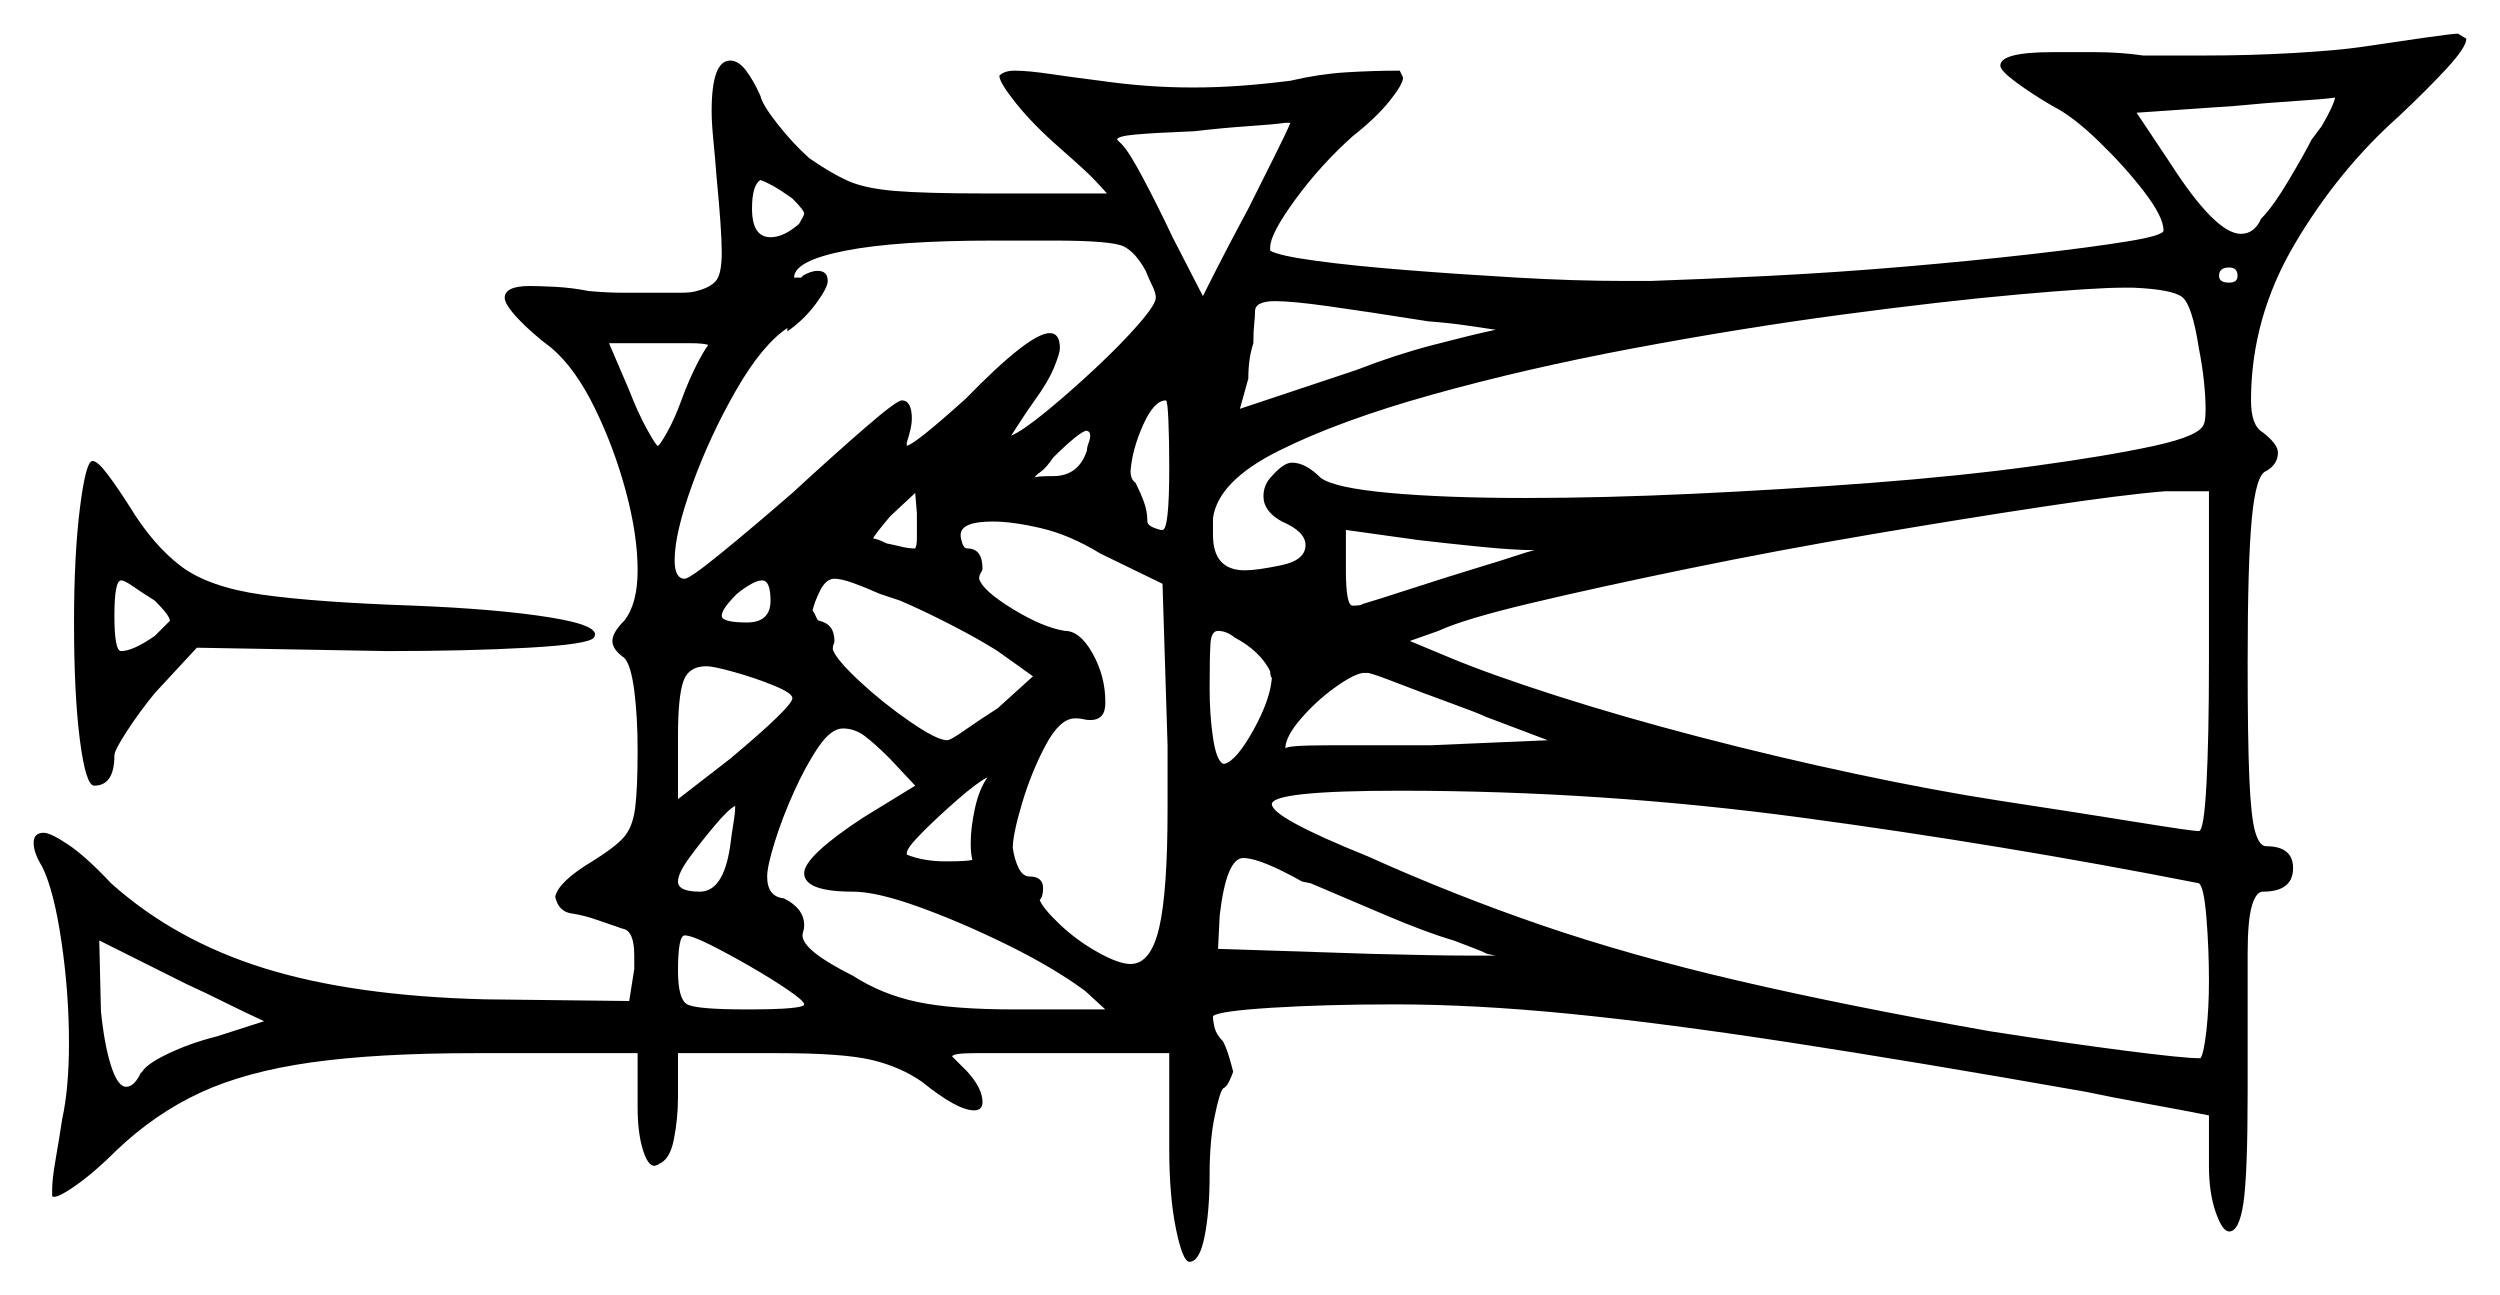 <svg xmlns="http://www.w3.org/2000/svg" width="743.0" height="385.0" viewBox="0 0 743.0 385.0"><path d="M64.5 308.0 78.5 303.5Q73.0 301.0 67.0 298.0Q61.0 295.0 55.5 292.5L29.5 279.5L30.0 300.5Q31.0 310.5 33.0 316.75Q35.0 323.0 37.5 323.0Q40.0 323.0 42.0 318.5V319.0Q43.0 316.5 49.75 313.25Q56.5 310.0 64.5 308.0ZM217.0 251.5Q217.5 247.5 218.0 244.5Q218.5 241.5 218.5 239.5Q216.5 240.5 212.5 245.25Q208.5 250.0 205.0 254.75Q201.5 259.5 201.5 262.0Q201.5 265.0 208.0 265.0Q215.0 265.0 217.0 251.5ZM235.5 207.5Q235.5 206.0 230.0 203.75Q224.5 201.5 218.25 199.75Q212.0 198.0 210.0 198.0Q204.5 198.0 203.0 202.75Q201.5 207.5 201.5 218.5V237.5L217.0 225.5Q235.5 210.0 235.5 207.5ZM239.0 298.5Q239.0 297.5 234.25 294.25Q229.5 291.0 223.0 287.25Q216.5 283.5 211.0 280.75Q205.5 278.0 203.5 278.0Q201.5 278.0 201.5 288.5Q201.5 297.0 204.25 298.5Q207.0 300.0 222.0 300.0Q239.0 300.0 239.0 298.5ZM46.0 178.5Q42.0 176.0 39.5 174.25Q37.0 172.5 36.0 172.5Q34.0 172.5 34.0 183.0Q34.0 193.5 36.0 193.5Q39.5 193.5 46.0 189.0Q50.5 184.5 50.5 184.5Q50.5 183.0 46.0 178.5ZM210.5 102.5Q209.0 102.0 205.0 102.0Q201.0 102.0 196.0 102.0H181.0L187.0 116.0Q189.5 122.5 192.25 127.5Q195.0 132.5 195.5 132.5Q196.0 132.5 198.25 128.5Q200.5 124.5 202.5 119.0Q204.5 113.5 206.75 109.0Q209.0 104.5 210.5 102.5ZM229.0 178.5Q229.0 172.5 226.5 172.5Q224.0 172.5 219.0 176.5Q214.5 181.0 214.5 183.0Q214.5 185.0 222.0 185.0Q229.0 185.0 229.0 178.5ZM267.5 178.5 261.5 176.5Q257.0 174.5 253.5 173.25Q250.0 172.0 248.0 172.0Q245.5 172.0 243.75 175.5Q242.0 179.0 241.5 181.5Q242.0 182.0 242.5 183.25Q243.0 184.5 243.5 184.5Q248.0 185.5 248.0 190.5Q248.0 191.0 247.75 191.5Q247.5 192.0 247.5 193.0Q248.5 196.0 255.5 202.5Q262.5 209.0 270.5 214.5Q278.5 220.0 281.5 220.0Q282.5 220.0 286.75 217.0Q291.0 214.0 296.5 210.5L307.0 201.0L296.5 193.5Q291.0 190.0 282.75 185.75Q274.5 181.5 267.5 178.5ZM272.0 233.5 264.5 225.5Q260.0 221.0 257.0 218.75Q254.0 216.5 250.5 216.5Q247.0 216.5 243.25 222.0Q239.5 227.5 236.0 235.25Q232.5 243.0 230.25 250.25Q228.0 257.5 228.0 260.5Q228.0 266.5 233.0 267.0Q239.0 270.0 239.0 275.0Q239.0 276.0 238.75 276.75Q238.5 277.5 238.5 278.0Q238.5 282.5 253.5 290.0Q262.0 295.5 272.5 297.75Q283.0 300.0 301.5 300.0H328.5L322.5 294.5Q313.0 287.5 299.25 280.75Q285.5 274.0 273.0 269.5Q260.5 265.0 253.5 265.0Q239.0 265.0 239.0 259.5Q239.0 254.5 256.5 243.0ZM288.5 250.5Q288.5 246.0 289.75 240.25Q291.0 234.5 293.5 231.0Q290.5 232.5 284.75 237.5Q279.0 242.5 274.25 247.25Q269.5 252.0 269.5 253.5V254.0Q274.5 256.0 281.0 256.0Q288.0 256.0 289.0 255.5Q288.5 254.0 288.5 250.5ZM377.5 199.5Q374.5 193.5 367.0 189.5Q364.5 187.5 362.0 187.5Q360.0 187.5 359.75 191.25Q359.5 195.0 359.5 204.5Q359.5 212.5 360.5 219.25Q361.5 226.0 363.5 227.0H364.0Q367.5 226.0 372.5 217.0Q377.5 208.0 378.0 201.5Q377.5 201.0 377.5 199.5ZM432.0 279.5Q423.5 277.0 411.25 271.75Q399.0 266.5 389.5 262.5L387.0 262.0Q374.5 255.0 369.5 255.0Q364.5 255.0 362.5 272.0L362.0 282.0L408.0 283.5Q427.5 284.0 436.0 284.0Q444.5 284.0 444.5 284.0L442.0 283.5Q440.0 282.5 437.25 281.5Q434.5 280.5 432.0 279.5ZM460.0 220.0 441.5 213.0Q439.5 212.0 431.25 209.0Q423.0 206.0 415.25 203.0Q407.5 200.0 406.5 200.0H405.0Q402.0 200.5 396.5 204.5Q391.0 208.5 386.5 213.75Q382.0 219.0 382.0 222.5Q382.0 221.5 395.0 221.5Q408.0 221.5 425.0 221.5ZM653.5 262.5Q595.0 251.0 535.5 243.0Q476.0 235.0 416.0 235.0Q378.0 235.0 378.0 239.0Q378.0 243.0 406.5 254.5Q432.0 266.0 458.25 275.0Q484.5 284.0 516.75 291.5Q549.0 299.0 591.5 306.5Q614.0 310.0 631.5 312.25Q649.0 314.5 653.5 314.5H654.0Q655.0 313.0 655.75 306.25Q656.5 299.5 656.5 291.5Q656.5 282.0 655.75 272.75Q655.0 263.5 653.5 262.5ZM456.0 163.5Q450.0 163.5 440.0 162.5Q430.0 161.5 421.5 160.5L400.0 157.5V169.5Q400.0 180.0 402.0 180.0Q404.5 180.0 405.0 179.5Q408.5 178.5 419.25 175.0Q430.0 171.5 441.5 168.0Q446.5 166.5 450.25 165.25Q454.0 164.0 456.0 163.5ZM235.5 59.0Q232.0 56.5 229.75 55.25Q227.5 54.0 226.0 53.5Q223.5 55.0 223.5 62.0Q223.5 70.5 229.0 70.5Q233.0 70.5 237.5 66.5Q239.0 64.0 239.0 63.5Q239.0 62.5 235.5 59.0ZM272.0 163.0Q272.5 162.0 272.5 160.25Q272.5 158.5 272.5 157.0V152.5L272.0 146.5L264.5 153.5Q259.5 159.5 259.5 160.0Q259.5 160.0 260.5 160.25Q261.5 160.5 263.5 161.5Q266.0 162.0 268.0 162.5Q270.0 163.0 272.0 163.0ZM340.5 80.5Q337.5 75.0 334.0 73.25Q330.5 71.5 313.0 71.5H295.5Q266.5 71.5 251.25 74.5Q236.0 77.5 236.0 82.5H237.0Q237.0 82.5 237.75 82.5Q238.5 82.5 238.5 82.0Q241.0 80.5 243.0 80.5Q246.0 80.5 246.0 83.5Q246.0 85.5 242.5 90.25Q239.0 95.0 234.0 98.5V97.5Q226.5 102.5 218.75 116.0Q211.0 129.5 205.75 144.0Q200.5 158.5 200.5 166.5Q200.5 172.0 203.5 172.0Q205.0 172.0 214.5 164.25Q224.0 156.5 235.5 146.5Q248.0 135.0 257.25 127.0Q266.5 119.0 268.0 119.0Q271.0 119.0 271.0 124.5Q271.0 127.0 269.5 131.5Q269.5 132.0 269.5 132.0Q269.5 132.0 269.5 132.5Q272.0 132.0 287.0 118.5Q306.0 99.0 312.0 99.0Q315.0 99.0 315.0 103.5Q315.0 105.0 313.25 109.25Q311.5 113.5 307.5 119.0Q305.0 122.5 303.25 125.25Q301.5 128.0 300.5 129.5Q304.0 128.0 311.0 122.25Q318.0 116.5 325.5 109.5Q333.0 102.5 338.25 96.5Q343.5 90.5 343.5 88.5Q343.5 87.0 342.5 85.0Q341.5 83.0 340.5 80.5ZM323.0 134.0V134.5Q323.0 133.0 323.5 131.75Q324.0 130.5 324.0 129.5Q324.0 128.5 323.5 128.25Q323.0 128.0 323.0 128.0Q322.0 128.0 319.25 130.25Q316.5 132.5 313.0 136.0Q311.0 139.0 309.25 140.25Q307.5 141.5 307.5 142.0Q307.5 141.5 313.0 141.5Q320.5 141.5 323.0 134.0ZM345.5 173.5 327.0 164.5Q318.0 159.0 309.5 157.0Q301.0 155.0 295.0 155.0Q285.5 155.0 285.5 159.0Q285.5 160.0 286.0 161.5Q286.5 163.0 287.5 163.0Q292.0 163.0 292.0 169.0Q292.0 169.5 291.5 170.25Q291.0 171.0 291.0 172.0Q292.0 175.5 301.0 181.0Q310.0 186.5 316.5 187.5Q321.0 187.5 324.75 194.25Q328.5 201.0 328.5 208.5V209.0Q328.5 214.0 324.0 214.0Q323.0 214.0 322.0 213.75Q321.0 213.5 320.0 213.5H319.5Q315.0 213.5 310.75 221.5Q306.5 229.5 303.75 238.75Q301.0 248.0 301.0 252.0Q301.5 255.5 302.75 258.0Q304.0 260.5 306.0 260.5Q310.0 260.5 310.0 264.0Q310.0 266.5 309.0 267.5Q310.0 270.0 315.0 274.75Q320.0 279.5 326.25 283.0Q332.5 286.5 336.0 286.5Q342.0 286.5 344.5 275.75Q347.0 265.0 347.0 240.5V221.5ZM347.5 139.0Q347.5 131.0 347.25 125.0Q347.0 119.0 346.5 119.0Q343.0 119.0 339.75 126.25Q336.5 133.5 336.0 140.0Q336.0 142.5 337.5 143.5Q339.0 146.5 340.0 149.25Q341.0 152.0 341.0 155.0Q341.0 156.5 345.0 157.5H345.5Q347.5 157.5 347.5 139.0ZM371.0 62.0Q375.5 53.0 379.0 46.0Q382.5 39.0 383.5 36.5H382.0Q378.5 37.0 371.0 37.5Q363.5 38.0 355.0 39.0Q342.5 39.5 337.25 40.0Q332.0 40.5 332.0 41.5L333.5 43.0Q335.5 45.0 339.75 53.0Q344.0 61.0 348.5 70.5L357.5 88.0Q361.0 81.0 364.25 74.75Q367.5 68.5 371.0 62.0ZM424.5 95.5Q405.5 92.5 394.75 91.0Q384.0 89.5 379.0 89.5Q373.0 89.5 373.0 92.5Q373.0 94.0 372.75 96.25Q372.5 98.5 372.5 102.0Q371.0 106.5 371.0 112.5L368.5 121.5L403.0 110.0Q414.5 105.5 426.0 102.5Q437.5 99.5 444.5 98.0Q441.0 97.5 436.0 96.75Q431.0 96.0 424.5 95.5ZM653.5 103.5Q651.5 90.5 648.5 88.25Q645.5 86.0 634.0 85.5H631.0Q622.5 85.5 600.0 87.5Q577.5 89.5 547.5 93.5Q517.5 97.5 485.5 103.5Q453.5 109.5 425.75 117.25Q398.0 125.0 380.0 134.0Q362.0 143.0 360.5 154.0V159.0Q360.5 169.5 370.0 169.5Q373.5 169.5 380.75 168.0Q388.0 166.5 388.0 162.0Q388.0 158.0 381.0 155.0Q375.5 152.0 375.5 147.5Q375.5 144.0 378.0 141.5Q381.5 137.5 384.0 137.5Q388.0 137.5 392.5 142.0Q396.5 145.0 413.0 146.5Q429.5 148.0 453.5 148.0Q476.5 148.0 503.25 146.75Q530.0 145.5 556.25 143.5Q582.5 141.5 604.5 138.5Q626.5 135.5 640.25 132.5Q654.0 129.5 655.0 126.0Q655.5 125.0 655.5 121.5Q655.5 118.0 655.0 113.25Q654.5 108.5 653.5 103.5ZM656.5 196.5V146.0H643.5Q631.0 147.0 607.75 150.5Q584.5 154.0 556.5 158.75Q528.5 163.5 501.75 169.0Q475.0 174.5 455.0 179.25Q435.0 184.0 427.5 187.5L419.0 190.5L431.0 195.5Q443.0 200.5 462.5 206.75Q482.0 213.0 505.0 219.0Q528.0 225.0 551.5 230.0Q575.0 235.0 594.5 238.0Q617.5 241.5 634.5 244.25Q651.5 247.0 653.5 247.0Q655.0 247.0 655.75 233.25Q656.5 219.5 656.5 196.5ZM665.0 82.0Q665.0 79.5 662.5 79.5Q659.5 79.5 659.5 82.0Q659.5 84.0 662.5 84.0Q665.0 84.0 665.0 82.0ZM687.0 41.5 690.0 37.5Q693.5 31.5 694.0 29.0Q690.5 29.5 682.5 30.0Q674.5 30.5 664.0 31.5L635.0 33.5L645.0 48.5Q658.5 69.5 666.0 69.5Q670.0 69.5 672.0 65.0Q675.5 61.5 680.25 53.5Q685.0 45.5 687.0 41.5ZM22.0 185.0Q22.0 165.0 23.75 151.0Q25.5 137.0 27.5 137.0Q29.0 137.0 32.0 141.0Q35.0 145.0 38.5 150.5Q45.5 162.0 53.75 168.25Q62.0 174.5 78.0 176.75Q94.0 179.0 123.0 180.0Q148.0 181.0 163.5 183.5Q179.0 186.0 176.5 189.5Q175.0 191.5 157.0 192.5Q139.0 193.5 115.0 193.5L58.5 192.5L46.0 206.0Q41.5 211.5 37.75 217.25Q34.0 223.0 34.0 224.5Q34.0 233.5 28.0 233.5Q25.5 233.5 23.75 220.0Q22.0 206.5 22.0 185.0ZM701.5 14.0Q711.5 12.5 720.25 11.25Q729.0 10.0 730.5 10.0L733.0 11.5Q733.0 14.0 727.25 20.25Q721.5 26.5 713.0 34.5Q695.0 50.5 682.0 72.5Q669.0 94.5 669.0 119.0Q669.0 126.5 672.5 128.5Q677.0 132.0 677.0 134.5Q677.0 138.0 673.5 140.0Q670.5 141.0 669.25 154.0Q668.0 167.0 668.0 197.0Q668.0 219.5 668.5 231.25Q669.0 243.0 670.25 247.25Q671.5 251.5 673.5 251.5Q681.5 251.5 681.5 258.0Q681.5 265.0 672.5 265.0Q670.5 265.0 669.25 269.25Q668.0 273.5 668.0 283.5V324.5Q668.0 349.0 666.75 357.5Q665.5 366.0 662.5 366.0Q660.5 366.0 658.5 360.25Q656.5 354.5 656.5 346.5V331.5Q649.0 330.0 638.0 328.0Q627.0 326.0 620.0 324.5Q569.0 315.5 531.5 309.75Q494.0 304.0 466.0 301.25Q438.0 298.5 414.5 298.5Q394.0 298.5 378.0 299.5Q362.0 300.5 360.5 302.0Q360.5 303.5 361.0 305.5Q361.5 307.5 363.5 309.5Q364.5 311.5 365.25 314.0Q366.0 316.5 366.5 318.5Q366.0 320.0 365.25 321.5Q364.5 323.0 363.5 323.5Q362.5 324.5 361.0 331.75Q359.5 339.0 359.5 349.0Q359.5 360.0 358.0 367.5Q356.5 375.0 353.5 375.0Q351.5 375.0 349.5 365.25Q347.5 355.5 347.5 341.5V313.0H313.5Q296.5 313.0 289.75 313.0Q283.0 313.0 283.0 314.0L287.5 318.5Q292.0 323.5 292.0 327.5Q292.0 330.0 289.5 330.0Q284.5 330.0 274.0 321.5Q267.5 317.0 259.0 315.0Q250.5 313.0 231.5 313.0H201.5V326.0Q201.5 332.5 200.25 338.75Q199.0 345.0 195.5 346.0H196.0L194.5 346.5Q192.5 346.5 191.0 341.5Q189.5 336.5 189.5 329.0V313.0H141.0Q112.0 313.0 92.5 315.75Q73.0 318.5 59.5 324.75Q46.0 331.0 34.5 342.0Q28.0 348.5 22.25 352.5Q16.5 356.5 15.5 355.5V353.5Q15.5 350.5 16.5 344.75Q17.5 339.0 18.5 332.5Q19.5 328.0 20.0 322.25Q20.5 316.5 20.5 310.0Q20.5 295.0 18.25 279.75Q16.0 264.5 12.5 257.5Q10.0 253.5 10.0 250.5Q10.0 247.5 13.0 247.5Q15.0 247.5 20.25 251.0Q25.5 254.5 33.0 262.5Q52.0 279.5 78.5 287.75Q105.0 296.0 144.0 297.0L187.0 297.5L188.5 288.0V284.0Q188.5 276.5 185.0 276.0Q182.0 275.0 177.75 273.5Q173.5 272.0 170.0 271.5Q166.0 271.0 165.0 266.5Q166.0 262.0 176.0 256.0Q182.5 252.0 185.25 249.0Q188.0 246.0 188.75 240.25Q189.5 234.5 189.5 223.0Q189.5 213.0 188.5 205.25Q187.5 197.5 185.5 195.5Q182.0 193.0 182.0 190.5Q182.0 188.0 185.5 184.5Q189.5 179.5 189.5 169.5Q189.5 159.0 186.0 146.0Q182.5 133.0 176.75 121.25Q171.0 109.5 164.0 103.5Q158.0 99.0 154.0 94.75Q150.0 90.5 150.0 88.5Q150.0 85.0 157.5 85.0Q160.0 85.0 165.0 85.25Q170.0 85.5 175.0 86.5Q180.5 87.0 185.25 87.0Q190.0 87.0 194.5 87.0Q199.0 87.0 202.25 87.0Q205.5 87.0 207.0 86.5Q211.0 85.5 212.75 83.5Q214.5 81.5 214.5 75.0Q214.5 68.5 213.0 53.0Q212.5 46.5 212.0 41.5Q211.5 36.5 211.5 33.0Q211.5 18.0 217.0 18.0Q219.5 18.0 221.75 21.0Q224.0 24.0 226.0 28.5Q226.5 31.0 231.0 36.75Q235.5 42.5 240.5 47.0Q247.0 51.5 252.0 53.75Q257.0 56.0 266.0 56.75Q275.0 57.5 293.5 57.5H329.0Q325.5 53.5 322.25 50.5Q319.0 47.5 315.0 44.0Q307.0 37.0 302.0 30.75Q297.0 24.5 297.0 22.5Q298.5 21.0 301.5 21.0Q305.5 21.0 312.25 22.0Q319.0 23.0 327.0 24.0Q334.0 25.0 340.75 25.5Q347.5 26.0 354.5 26.0Q361.5 26.0 368.5 25.5Q375.5 25.0 383.5 24.0Q392.0 22.0 400.0 21.5Q408.0 21.0 416.0 21.0L417.0 23.0Q417.0 25.0 413.0 30.0Q409.0 35.0 402.0 40.5Q392.5 49.0 385.0 59.25Q377.5 69.5 377.5 73.5V74.5Q380.0 76.0 391.0 77.5Q402.0 79.0 417.75 80.25Q433.5 81.5 450.75 82.5Q468.0 83.5 483.0 83.5H490.5Q505.5 83.0 525.5 82.0Q545.5 81.0 566.0 79.25Q586.5 77.5 604.0 75.5Q621.5 73.5 632.25 71.75Q643.0 70.0 643.0 68.5Q643.0 64.5 637.25 57.0Q631.5 49.5 623.75 42.0Q616.0 34.5 610.0 31.5Q604.0 28.0 599.25 24.5Q594.5 21.0 594.5 19.5Q594.5 15.5 610.0 15.5Q615.5 15.5 622.75 15.5Q630.0 15.5 637.0 16.5H655.0Q669.0 16.5 681.75 15.75Q694.5 15.0 701.5 14.0Z" fill="black" /></svg>